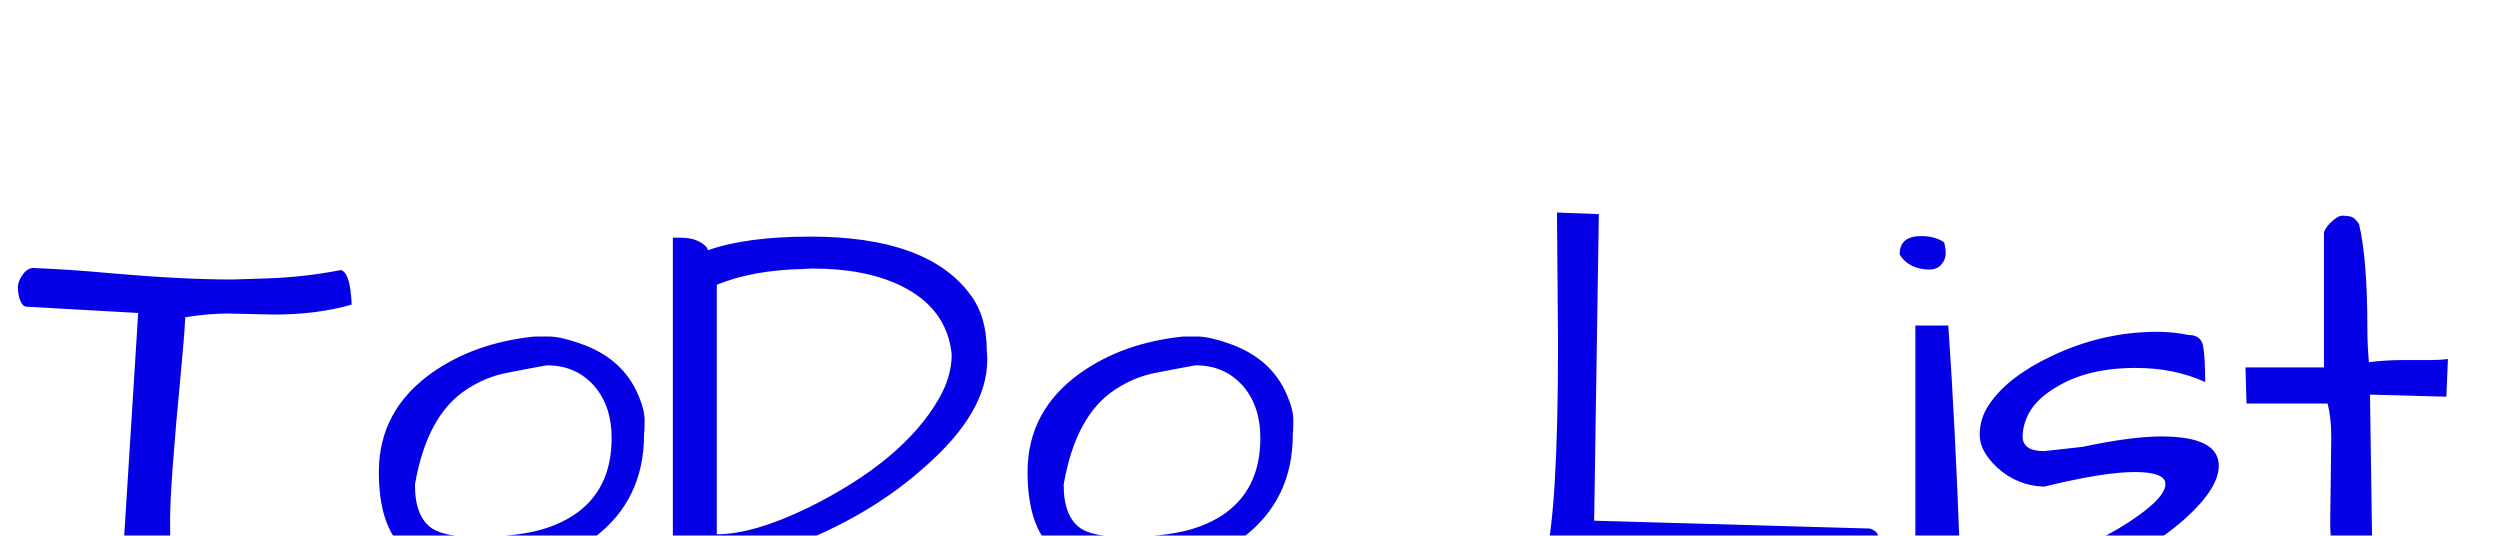 <svg width="140" height="30" viewBox="0 0 140 30" fill="none" xmlns="http://www.w3.org/2000/svg">
<g clip-path="url(#clip0)">
<g filter="url(#filter0_dd)">
<path d="M15.355 9.615L12.748 9.557C12.065 9.557 11.273 9.625 10.375 9.762C10.336 10.523 10.258 11.51 10.141 12.721C9.73 17.018 9.525 19.811 9.525 21.1C9.525 22.369 9.545 23.268 9.584 23.795L6.83 24L7.738 9.527L1.498 9.176C1.342 9.176 1.215 9.049 1.117 8.795C1.039 8.541 1 8.307 1 8.092C1 7.877 1.088 7.643 1.264 7.389C1.439 7.135 1.645 7.008 1.879 7.008C3.305 7.066 4.74 7.164 6.186 7.301C8.861 7.535 11.137 7.652 13.012 7.652L14.828 7.594C16.254 7.555 17.67 7.398 19.076 7.125C19.389 7.184 19.584 7.672 19.662 8.59C19.682 8.785 19.691 8.941 19.691 9.059C18.402 9.43 16.957 9.615 15.355 9.615ZM21.215 18.434C21.215 16.129 22.211 14.273 24.203 12.867C25.785 11.754 27.689 11.08 29.916 10.846C30.033 10.846 30.307 10.846 30.736 10.846C31.166 10.846 31.742 10.973 32.465 11.227C34.066 11.773 35.16 12.74 35.746 14.127C35.98 14.674 36.098 15.143 36.098 15.533C36.098 15.904 36.088 16.168 36.068 16.324C36.068 18.766 35.141 20.689 33.285 22.096C31.566 23.385 29.418 24.029 26.84 24.029C24.984 24.029 23.578 23.6 22.621 22.74C21.684 21.881 21.215 20.445 21.215 18.434ZM23.236 19.137C23.236 20.348 23.559 21.168 24.203 21.598C24.691 21.91 25.512 22.066 26.664 22.066C27.816 22.066 28.832 21.979 29.711 21.803C30.59 21.627 31.371 21.324 32.055 20.895C33.52 19.957 34.252 18.502 34.252 16.529C34.252 15.357 33.94 14.4 33.315 13.658C32.631 12.857 31.732 12.457 30.619 12.457C29.857 12.594 29.086 12.74 28.305 12.896C27.543 13.053 26.82 13.355 26.137 13.805C24.652 14.762 23.686 16.539 23.236 19.137ZM39.643 6.012C41.088 5.504 43.002 5.25 45.385 5.25C49.74 5.25 52.719 6.324 54.32 8.473C54.945 9.293 55.258 10.338 55.258 11.607C55.277 11.783 55.287 11.959 55.287 12.135C55.287 14.088 54.145 16.07 51.859 18.082C49.77 19.977 47.191 21.5 44.125 22.652C42.094 23.434 40.414 23.824 39.086 23.824C38.539 23.824 38.07 23.746 37.68 23.59V5.309H38.09C38.539 5.309 38.9 5.387 39.174 5.543C39.447 5.68 39.603 5.836 39.643 6.012ZM53.295 11.842C53.119 10.104 52.152 8.814 50.395 7.975C49.086 7.35 47.445 7.037 45.473 7.037L44.945 7.066C43.09 7.105 41.488 7.398 40.141 7.945V21.92C41.508 21.92 43.217 21.422 45.268 20.426C48.822 18.668 51.264 16.627 52.592 14.303C53.06 13.482 53.295 12.662 53.295 11.842ZM57.543 18.434C57.543 16.129 58.539 14.273 60.531 12.867C62.113 11.754 64.018 11.08 66.244 10.846C66.361 10.846 66.635 10.846 67.064 10.846C67.494 10.846 68.07 10.973 68.793 11.227C70.394 11.773 71.488 12.74 72.074 14.127C72.309 14.674 72.426 15.143 72.426 15.533C72.426 15.904 72.416 16.168 72.397 16.324C72.397 18.766 71.469 20.689 69.613 22.096C67.894 23.385 65.746 24.029 63.168 24.029C61.312 24.029 59.906 23.6 58.949 22.74C58.012 21.881 57.543 20.445 57.543 18.434ZM59.565 19.137C59.565 20.348 59.887 21.168 60.531 21.598C61.02 21.91 61.84 22.066 62.992 22.066C64.144 22.066 65.16 21.979 66.039 21.803C66.918 21.627 67.699 21.324 68.383 20.895C69.848 19.957 70.58 18.502 70.58 16.529C70.58 15.357 70.268 14.4 69.643 13.658C68.959 12.857 68.061 12.457 66.947 12.457C66.186 12.594 65.414 12.74 64.633 12.896C63.871 13.053 63.148 13.355 62.465 13.805C60.98 14.762 60.014 16.539 59.565 19.137ZM87.25 11.197L87.191 3.902L89.535 3.99L89.272 21.158L104.711 21.598C105.023 21.695 105.18 21.861 105.18 22.096C105.18 22.33 105.033 22.574 104.74 22.828C104.174 23.336 103.529 23.59 102.807 23.59C102.631 23.59 102.445 23.57 102.25 23.531L86.518 23.385C87.006 21.568 87.25 17.506 87.25 11.197ZM109.105 10.23C109.359 13.883 109.574 18.111 109.75 22.916C109.633 23.521 109.164 23.824 108.344 23.824C108.129 23.824 107.904 23.785 107.67 23.707C107.455 23.609 107.318 23.482 107.26 23.326V10.23H109.105ZM106.381 6.246C106.381 5.562 106.781 5.221 107.582 5.221C108.109 5.221 108.539 5.338 108.871 5.572C108.93 5.787 108.959 6.002 108.959 6.217C108.959 6.412 108.881 6.607 108.725 6.803C108.568 6.998 108.334 7.096 108.021 7.096C107.709 7.096 107.396 7.027 107.084 6.891C106.771 6.734 106.537 6.52 106.381 6.246ZM121.029 16.441C123.178 16.441 124.252 16.988 124.252 18.082C124.252 18.902 123.656 19.859 122.465 20.953C120.688 22.574 118.295 23.873 115.287 24.85C115.15 24.85 114.994 24.713 114.818 24.439C114.662 24.166 114.535 23.961 114.438 23.824C114.359 23.668 114.301 23.57 114.262 23.531C116.508 22.789 118.354 21.891 119.799 20.836C120.775 20.133 121.264 19.557 121.264 19.107C121.264 18.658 120.688 18.434 119.535 18.434C118.383 18.434 116.693 18.707 114.467 19.254C113.451 19.215 112.572 18.854 111.83 18.17C111.186 17.564 110.863 16.959 110.863 16.354C110.863 15.729 111.039 15.162 111.391 14.654C111.742 14.127 112.211 13.639 112.797 13.19C113.383 12.74 114.066 12.33 114.848 11.959C116.762 11.041 118.744 10.582 120.795 10.582C121.4 10.582 121.986 10.641 122.553 10.758C123.021 10.758 123.295 10.963 123.373 11.373C123.451 11.783 123.49 12.457 123.49 13.395C122.338 12.867 121.039 12.604 119.594 12.604C117.797 12.604 116.312 12.965 115.141 13.688C113.93 14.391 113.305 15.309 113.266 16.441C113.266 16.988 113.666 17.262 114.467 17.262L116.605 17.027C118.441 16.637 119.916 16.441 121.029 16.441ZM130.492 21.188L130.551 16.5C130.551 15.758 130.482 15.123 130.346 14.596H125.805L125.746 12.574H130.141V5.016C130.199 4.84 130.316 4.664 130.492 4.488C130.766 4.215 130.99 4.078 131.166 4.078C131.361 4.078 131.527 4.098 131.664 4.137C131.801 4.176 131.947 4.312 132.104 4.547C132.416 5.836 132.572 7.779 132.572 10.377C132.572 11.021 132.602 11.656 132.66 12.281C133.285 12.203 133.91 12.164 134.535 12.164C134.535 12.164 135.043 12.164 136.059 12.164C136.43 12.164 136.771 12.145 137.084 12.105L136.996 14.215L132.719 14.098L132.865 24.205C132.514 24.361 132.211 24.439 131.957 24.439C130.98 24.439 130.492 23.355 130.492 21.188Z" fill="#0500E6"/>
</g>
</g>
<defs>
<filter id="filter0_dd" x="-3" y="3.902" width="144.084" height="28.947" filterUnits="userSpaceOnUse" color-interpolation-filters="sRGB">
<feFlood flood-opacity="0" result="BackgroundImageFix"/>
<feColorMatrix in="SourceAlpha" type="matrix" values="0 0 0 0 0 0 0 0 0 0 0 0 0 0 0 0 0 0 127 0"/>
<feOffset dy="4"/>
<feGaussianBlur stdDeviation="2"/>
<feColorMatrix type="matrix" values="0 0 0 0 0 0 0 0 0 0 0 0 0 0 0 0 0 0 0.25 0"/>
<feBlend mode="normal" in2="BackgroundImageFix" result="effect1_dropShadow"/>
<feColorMatrix in="SourceAlpha" type="matrix" values="0 0 0 0 0 0 0 0 0 0 0 0 0 0 0 0 0 0 127 0"/>
<feOffset dy="4"/>
<feGaussianBlur stdDeviation="2"/>
<feColorMatrix type="matrix" values="0 0 0 0 0 0 0 0 0 0 0 0 0 0 0 0 0 0 0.25 0"/>
<feBlend mode="normal" in2="effect1_dropShadow" result="effect2_dropShadow"/>
<feBlend mode="normal" in="SourceGraphic" in2="effect2_dropShadow" result="shape"/>
</filter>
<clipPath id="clip0">
<rect width="140" height="30" fill="white"/>
</clipPath>
</defs>
</svg>
